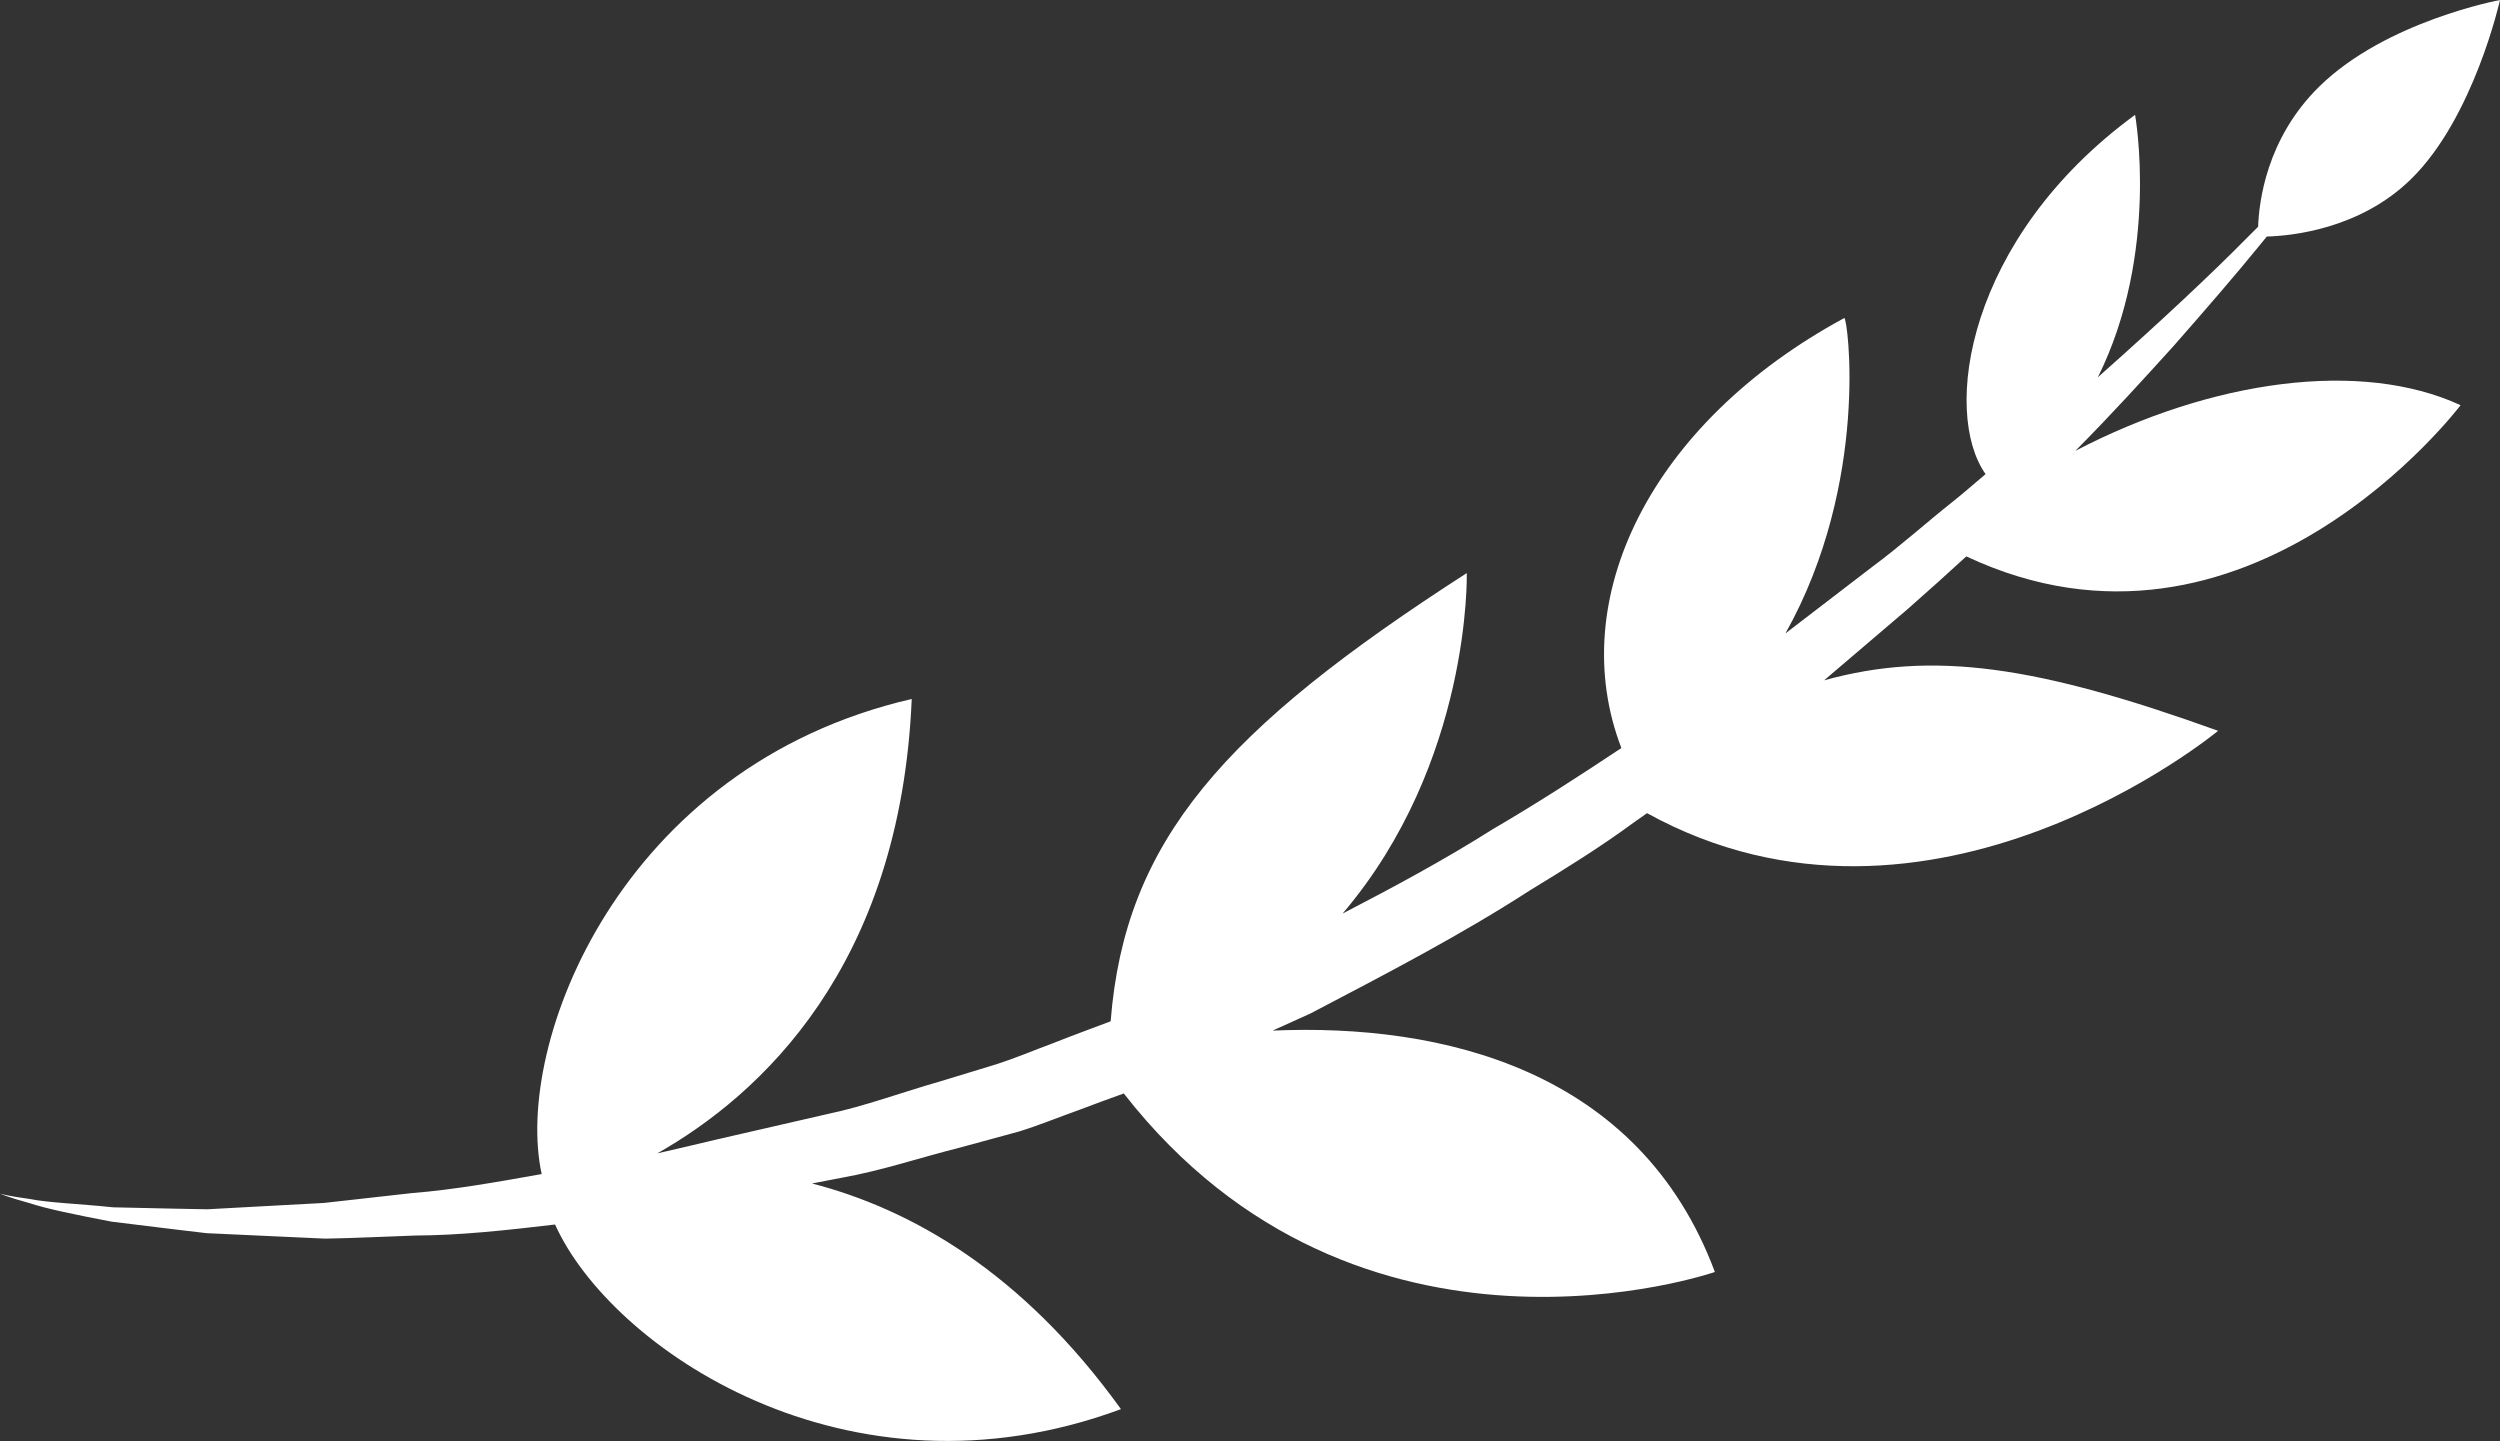 <svg version="1.1" id="图层_1" x="0px" y="0px" width="97.159px" height="56.002px" viewBox="0 0 97.159 56.002" enable-background="new 0 0 97.159 56.002" xml:space="preserve" xmlns="http://www.w3.org/2000/svg" xmlns:xlink="http://www.w3.org/1999/xlink" xmlns:xml="http://www.w3.org/XML/1998/namespace">
  <rect x="0" y="0" width="97.159" height="56.002" fill="#333333" stroke="none"/>
  <path fill="#FFFFFF" d="M90.145,3.354c-2.08,2.032-2.355,4.534-2.386,5.458c-0.123,0.123-0.24,0.24-0.37,0.369
	c-1.456,1.479-3.456,3.347-5.86,5.483c2.414-4.847,1.448-10.201,1.448-10.201c-6.568,4.806-7.505,11.567-5.81,13.963
	c-0.432,0.36-0.831,0.718-1.286,1.079c-1.021,0.808-2.018,1.71-3.129,2.532c-1.093,0.839-2.216,1.699-3.363,2.579
	c3.302-5.89,2.412-12.323,2.286-12.256c-7.558,4.09-10.874,10.965-8.662,16.711c-1.623,1.078-3.274,2.148-4.998,3.154
	c-1.874,1.186-3.846,2.248-5.837,3.279c5.011-5.884,4.826-13.232,4.826-13.232c-9.432,6.071-13.286,10.38-13.84,17.419
	c-0.748,0.283-1.498,0.557-2.236,0.85c-0.733,0.271-1.454,0.578-2.192,0.816c-0.741,0.227-1.478,0.45-2.212,0.674
	c-1.464,0.417-2.925,0.963-4.339,1.259c-1.479,0.339-2.935,0.673-4.356,1c-0.771,0.181-1.531,0.366-2.283,0.534
	c3.992-2.264,9.446-7.242,9.887-17.659c-11.341,2.615-15.483,13.428-14.381,18.463c-1.743,0.311-3.42,0.611-5.028,0.738
	c-1.196,0.134-2.345,0.264-3.435,0.385c-1.096,0.059-2.135,0.115-3.11,0.168c-0.49,0.026-0.965,0.053-1.423,0.078
	c-0.456-0.01-0.896-0.018-1.319-0.025c-0.849-0.019-1.629-0.035-2.333-0.051c-1.396-0.145-2.514-0.176-3.257-0.326
	C0.392,46.497,0,46.391,0,46.391s0.375,0.158,1.11,0.356c0.729,0.239,1.823,0.462,3.229,0.731c0.709,0.087,1.492,0.184,2.347,0.288
	c0.429,0.051,0.875,0.104,1.336,0.159c0.465,0.021,0.945,0.045,1.442,0.067c0.996,0.046,2.057,0.095,3.174,0.146
	c1.116-0.018,2.288-0.08,3.515-0.121c1.716-0.007,3.527-0.204,5.419-0.428c2.151,4.781,11.339,11.12,21.992,7.175
	c-3.852-5.352-8.183-7.78-12.006-8.77c0.382-0.074,0.76-0.148,1.147-0.221c1.569-0.279,3.025-0.778,4.578-1.167
	c0.768-0.209,1.539-0.419,2.314-0.63c0.768-0.236,1.514-0.545,2.277-0.816c0.595-0.229,1.198-0.445,1.8-0.664
	c9.158,11.727,22.972,6.938,22.972,6.938c-2.934-7.871-10.61-9.668-17.188-9.381c0.491-0.223,0.98-0.443,1.472-0.666
	c2.907-1.523,5.827-3.037,8.538-4.79c1.378-0.839,2.737-1.683,4.01-2.62c0.177-0.128,0.354-0.25,0.532-0.375
	c11.014,6.074,22.194-3.2,22.194-3.2c-7.011-2.525-11.075-3.135-15.313-1.962c1.102-0.939,2.18-1.859,3.23-2.754
	c0.793-0.696,1.554-1.382,2.297-2.063c10.909,5.125,19.209-5.876,19.209-5.876c-3.883-1.791-9.679-0.98-14.971,1.774
	c1.423-1.431,2.682-2.823,3.811-4.068c1.31-1.49,2.437-2.797,3.334-3.899c0.105-0.126,0.195-0.241,0.295-0.362
	c0.908-0.024,3.595-0.265,5.602-2.228C96.142,4.577,97.159,0,97.159,0S92.736,0.818,90.145,3.354z" class="color c1"/>
</svg>